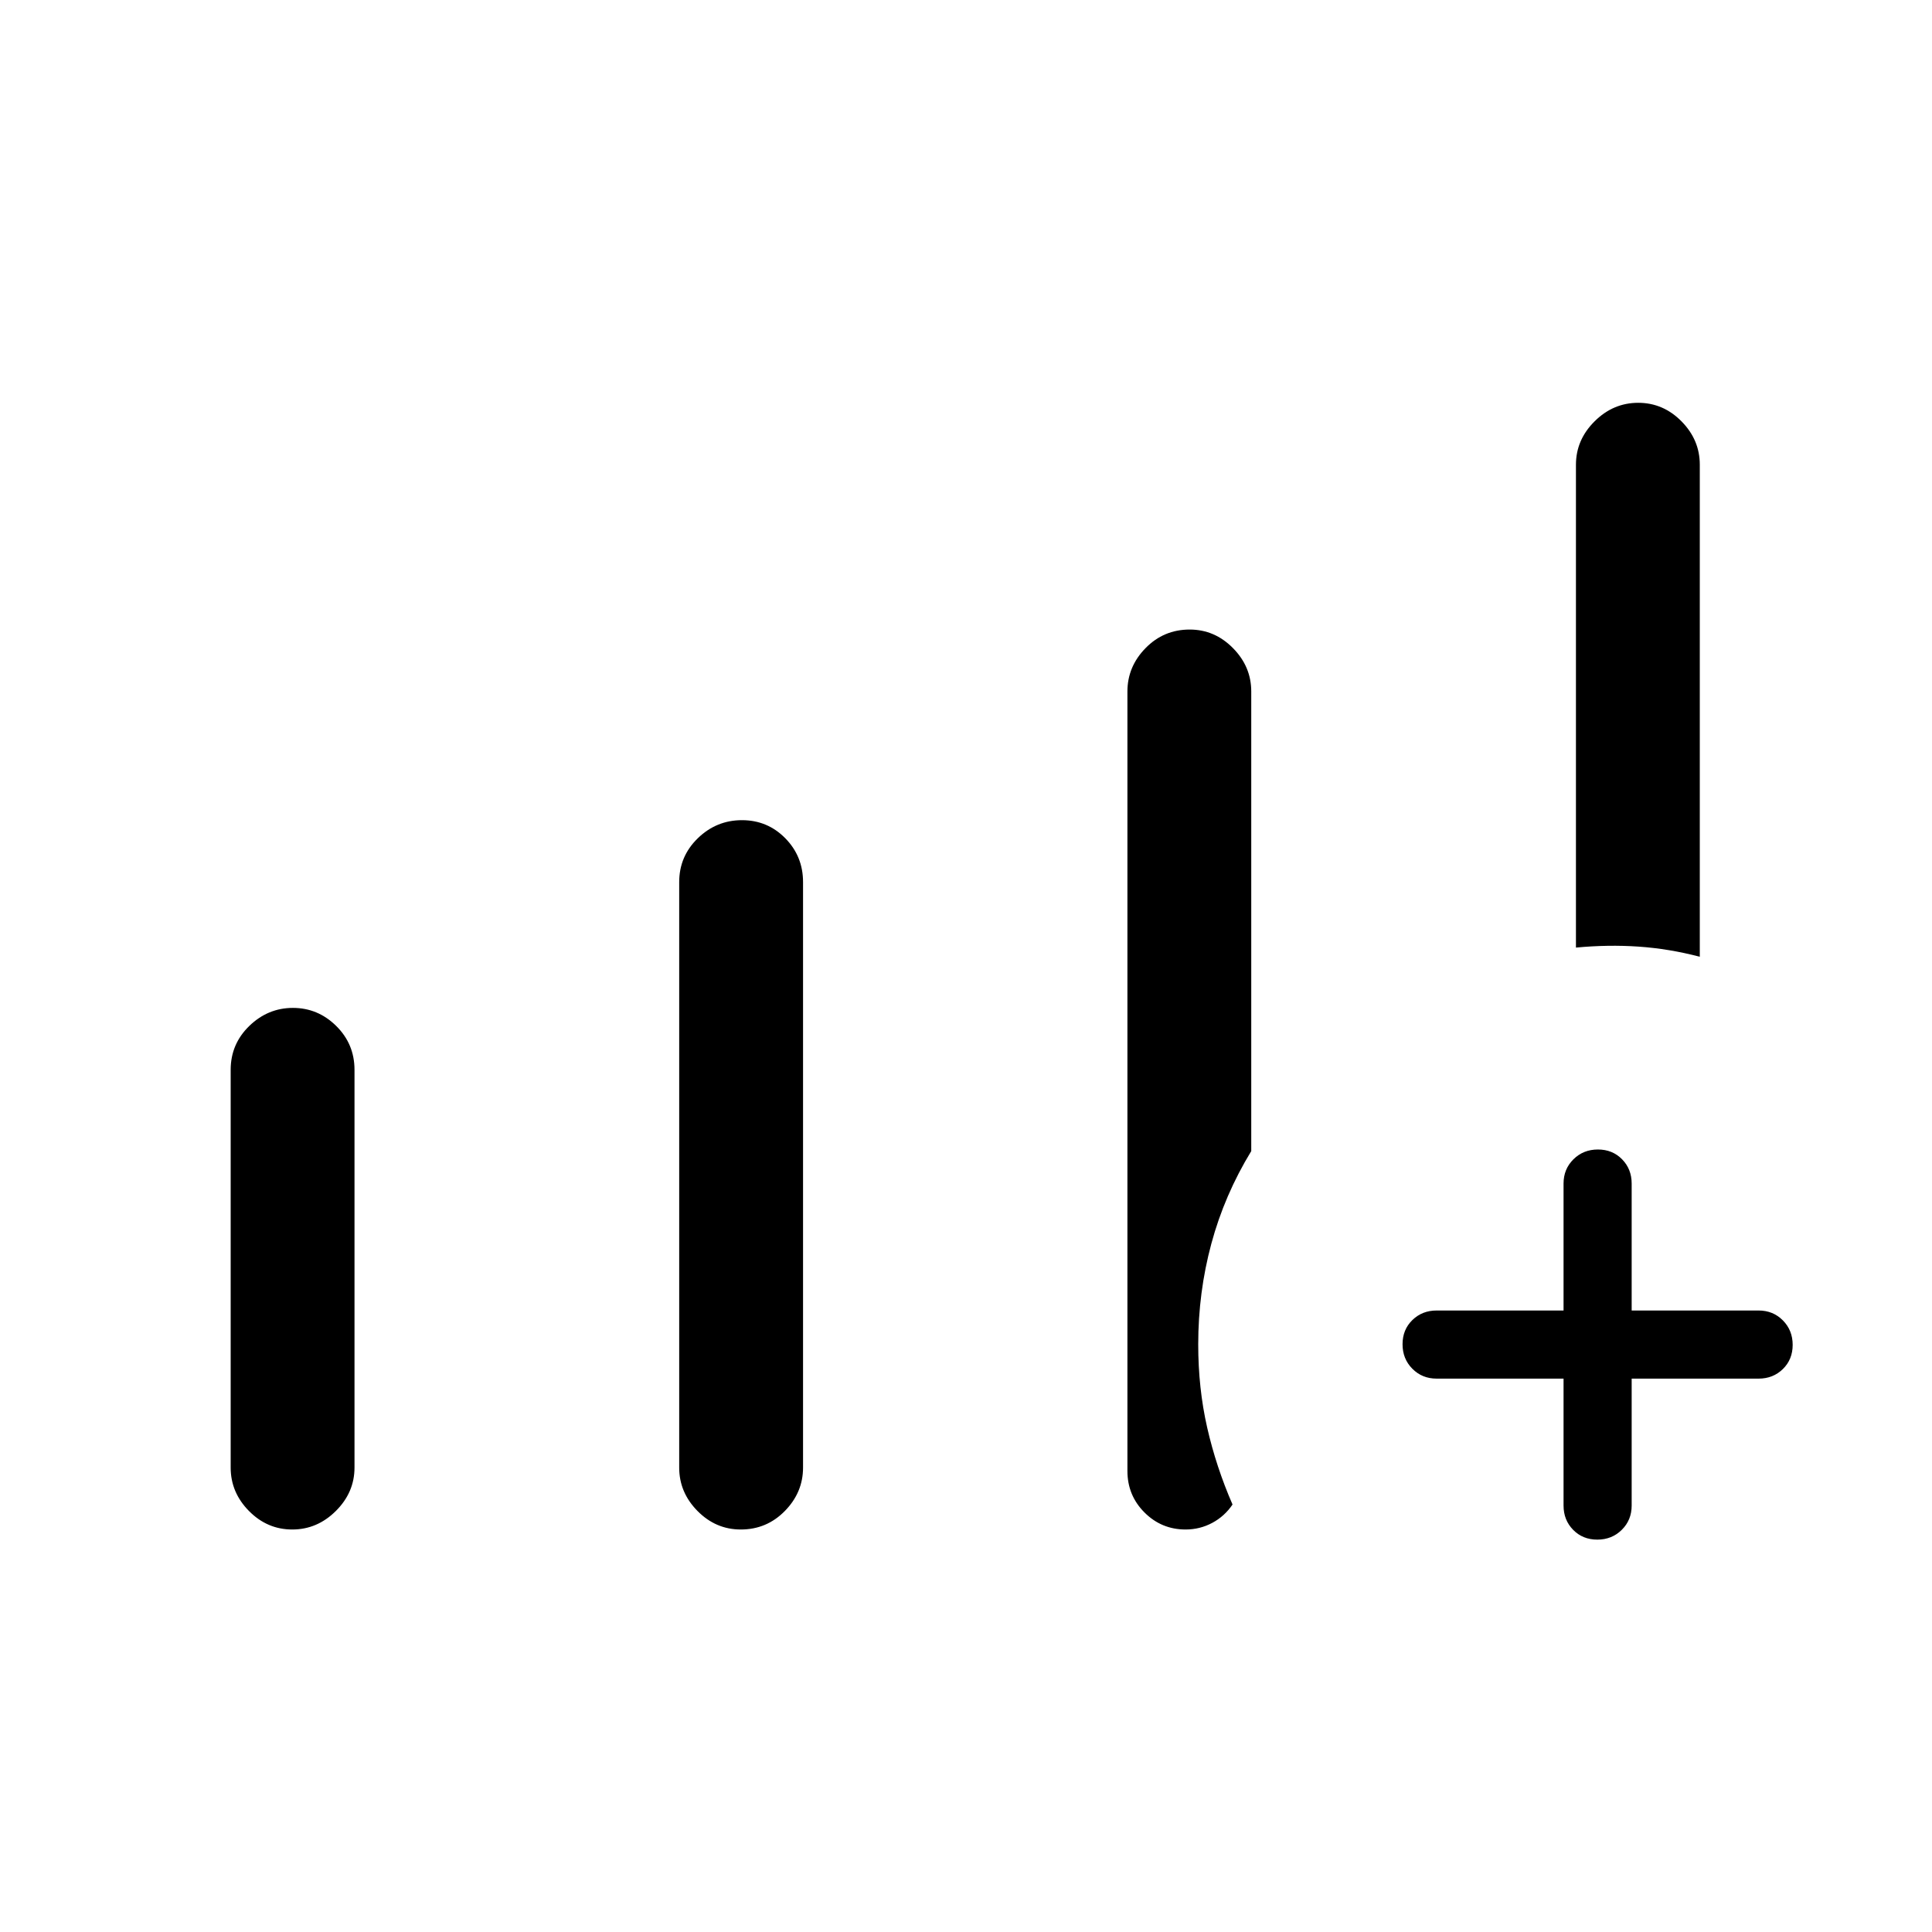 <svg xmlns="http://www.w3.org/2000/svg" height="40" viewBox="0 -960 960 960" width="40"><path d="M114.62-230.77v-197.64q0-12.82 9.25-21.8 9.26-8.97 21.68-8.97t21.51 8.97q9.09 8.98 9.09 21.8v197.64q0 12.35-9.26 21.56-9.25 9.21-21.67 9.21-12.43 0-21.52-9.21-9.08-9.21-9.08-21.56Zm222.87 0v-290.92q0-12.82 9.26-21.8 9.25-8.97 21.93-8.97t21.51 8.97q8.84 8.98 8.84 21.8v290.92q0 12.35-9.03 21.56-9.02 9.21-21.91 9.21-12.42 0-21.51-9.21-9.09-9.21-9.09-21.56Zm445.59-258.38v-239.93q0-12.35 9.26-21.56 9.25-9.21 21.68-9.21 12.42 0 21.51 9.21 9.09 9.21 9.09 21.56v244.49q-15.26-4-30.38-5.04-15.11-1.04-31.16.48Zm-6.16 214.18h-63.07q-7.2 0-12.06-4.91-4.87-4.91-4.87-12.17t4.87-12.01q4.86-4.76 12.06-4.76h63.07v-63.08q0-7.19 4.91-12.05 4.91-4.87 12.17-4.87t12.01 4.87q4.76 4.86 4.76 12.05v63.08h63.08q7.19 0 12.05 4.91 4.87 4.91 4.87 12.17 0 7.25-4.87 12.01-4.86 4.76-12.05 4.76h-63.08v63.07q0 7.2-4.91 12.06-4.91 4.87-12.17 4.87-7.25 0-12.01-4.87-4.76-4.86-4.76-12.06v-63.07Zm-216.71 45.89v-387.33q0-12.35 9.02-21.56 9.02-9.21 21.91-9.21 12.42 0 21.51 9.21 9.09 9.21 9.09 21.56v228.39q-13.3 21.79-19.83 46-6.52 24.2-6.52 50.03 0 21.76 4.44 41.3 4.45 19.54 12.61 38.28-3.93 5.82-10.08 9.12-6.15 3.29-13.25 3.29-11.98 0-20.44-8.48-8.46-8.47-8.46-20.6Z"/></svg>